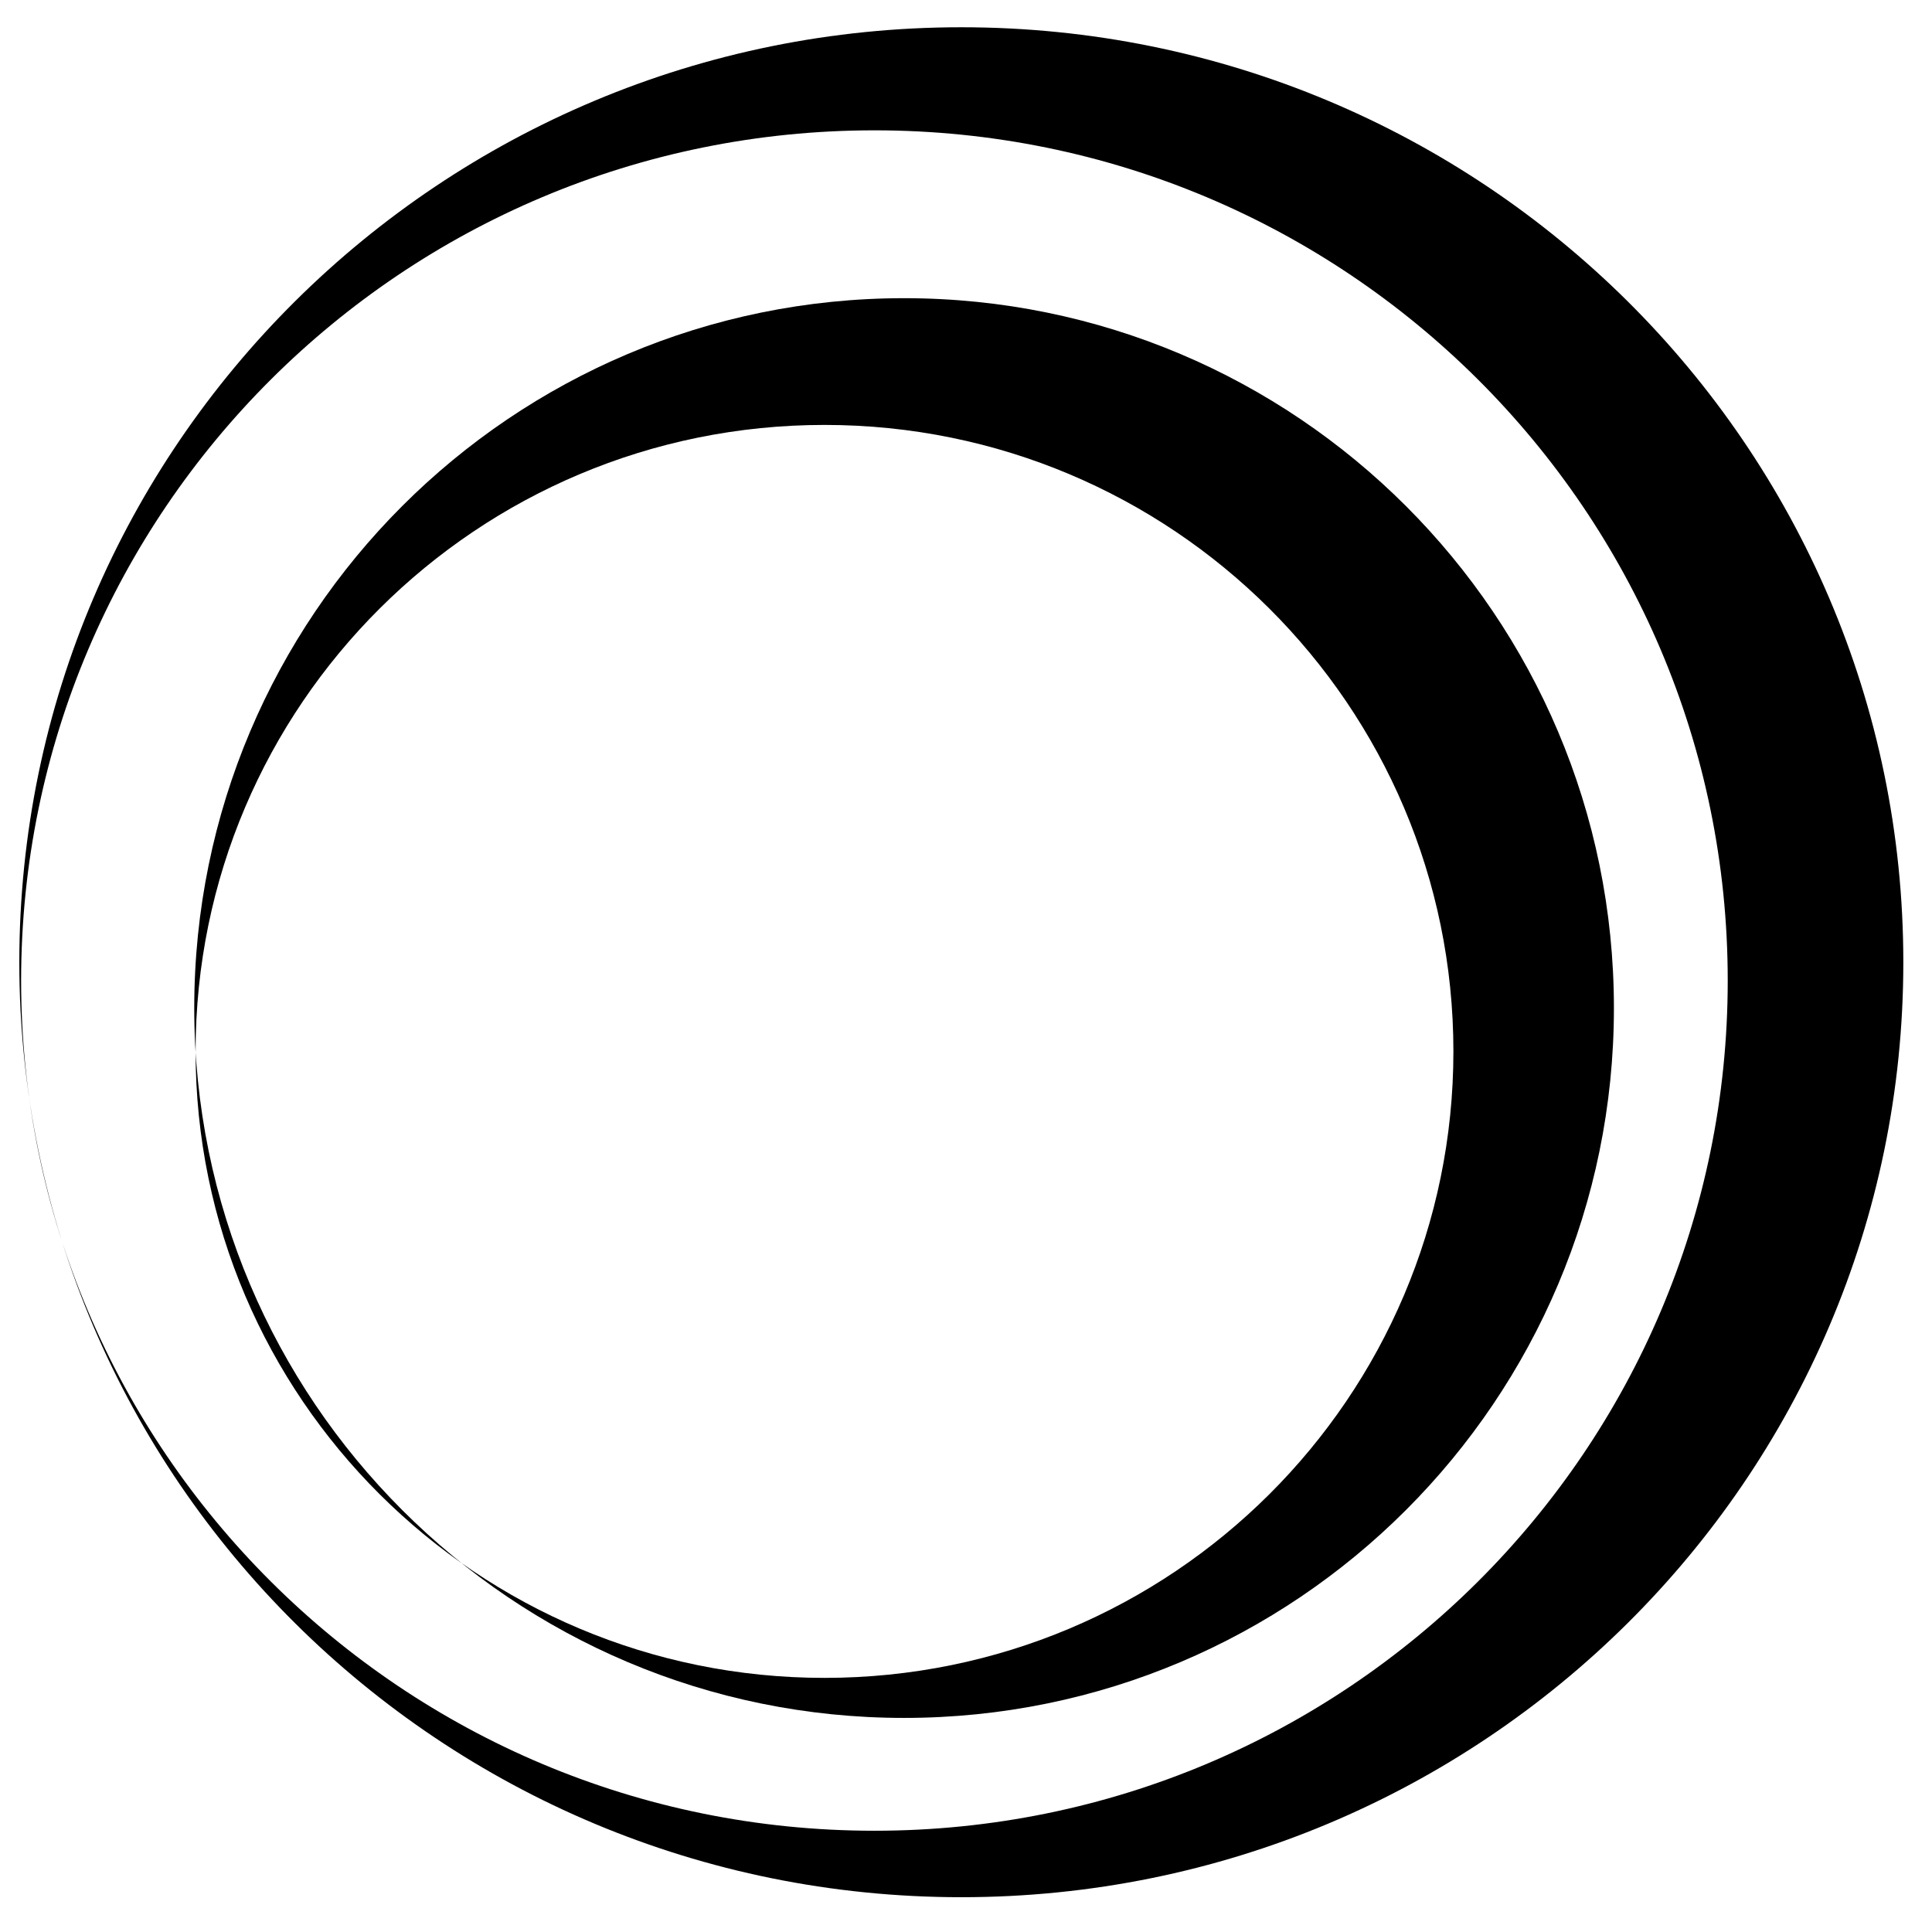 <svg width="100" height="100" xmlns="http://www.w3.org/2000/svg">
 <g>
  <g id="rear_wheel">
   <path id="rear_wheel_outer" d="m49.758,1.411c26.929,0 48.758,21.667 48.758,48.394s-21.83,48.394 -48.758,48.394c-26.928,0 -48.758,-21.667 -48.758,-48.394s21.83,-48.394 48.758,-48.394zm-4.498,5.335c24.393,0 44.167,19.702 44.167,44.007c0,24.304 -19.774,44.006 -44.167,44.006c-24.393,0 -44.167,-19.702 -44.167,-44.006c0,-24.305 19.775,-44.007 44.167,-44.007z" clip-rule="evenodd" fill-rule="evenodd"/>
   <path id="rear_wheel_inner" d="m46.795,15.434c20.292,0 36.741,16.451 36.741,36.743s-16.45,36.742 -36.741,36.742s-36.741,-16.45 -36.741,-36.742s16.449,-36.743 36.741,-36.743zm-4.119,6.56c17.978,0 32.552,14.518 32.552,32.426c0,17.909 -14.574,32.427 -32.552,32.427s-32.552,-14.518 -32.552,-32.427c0,-17.909 14.574,-32.426 32.552,-32.426z" clip-rule="evenodd" fill-rule="evenodd"/>
  </g>
 </g>
</svg>